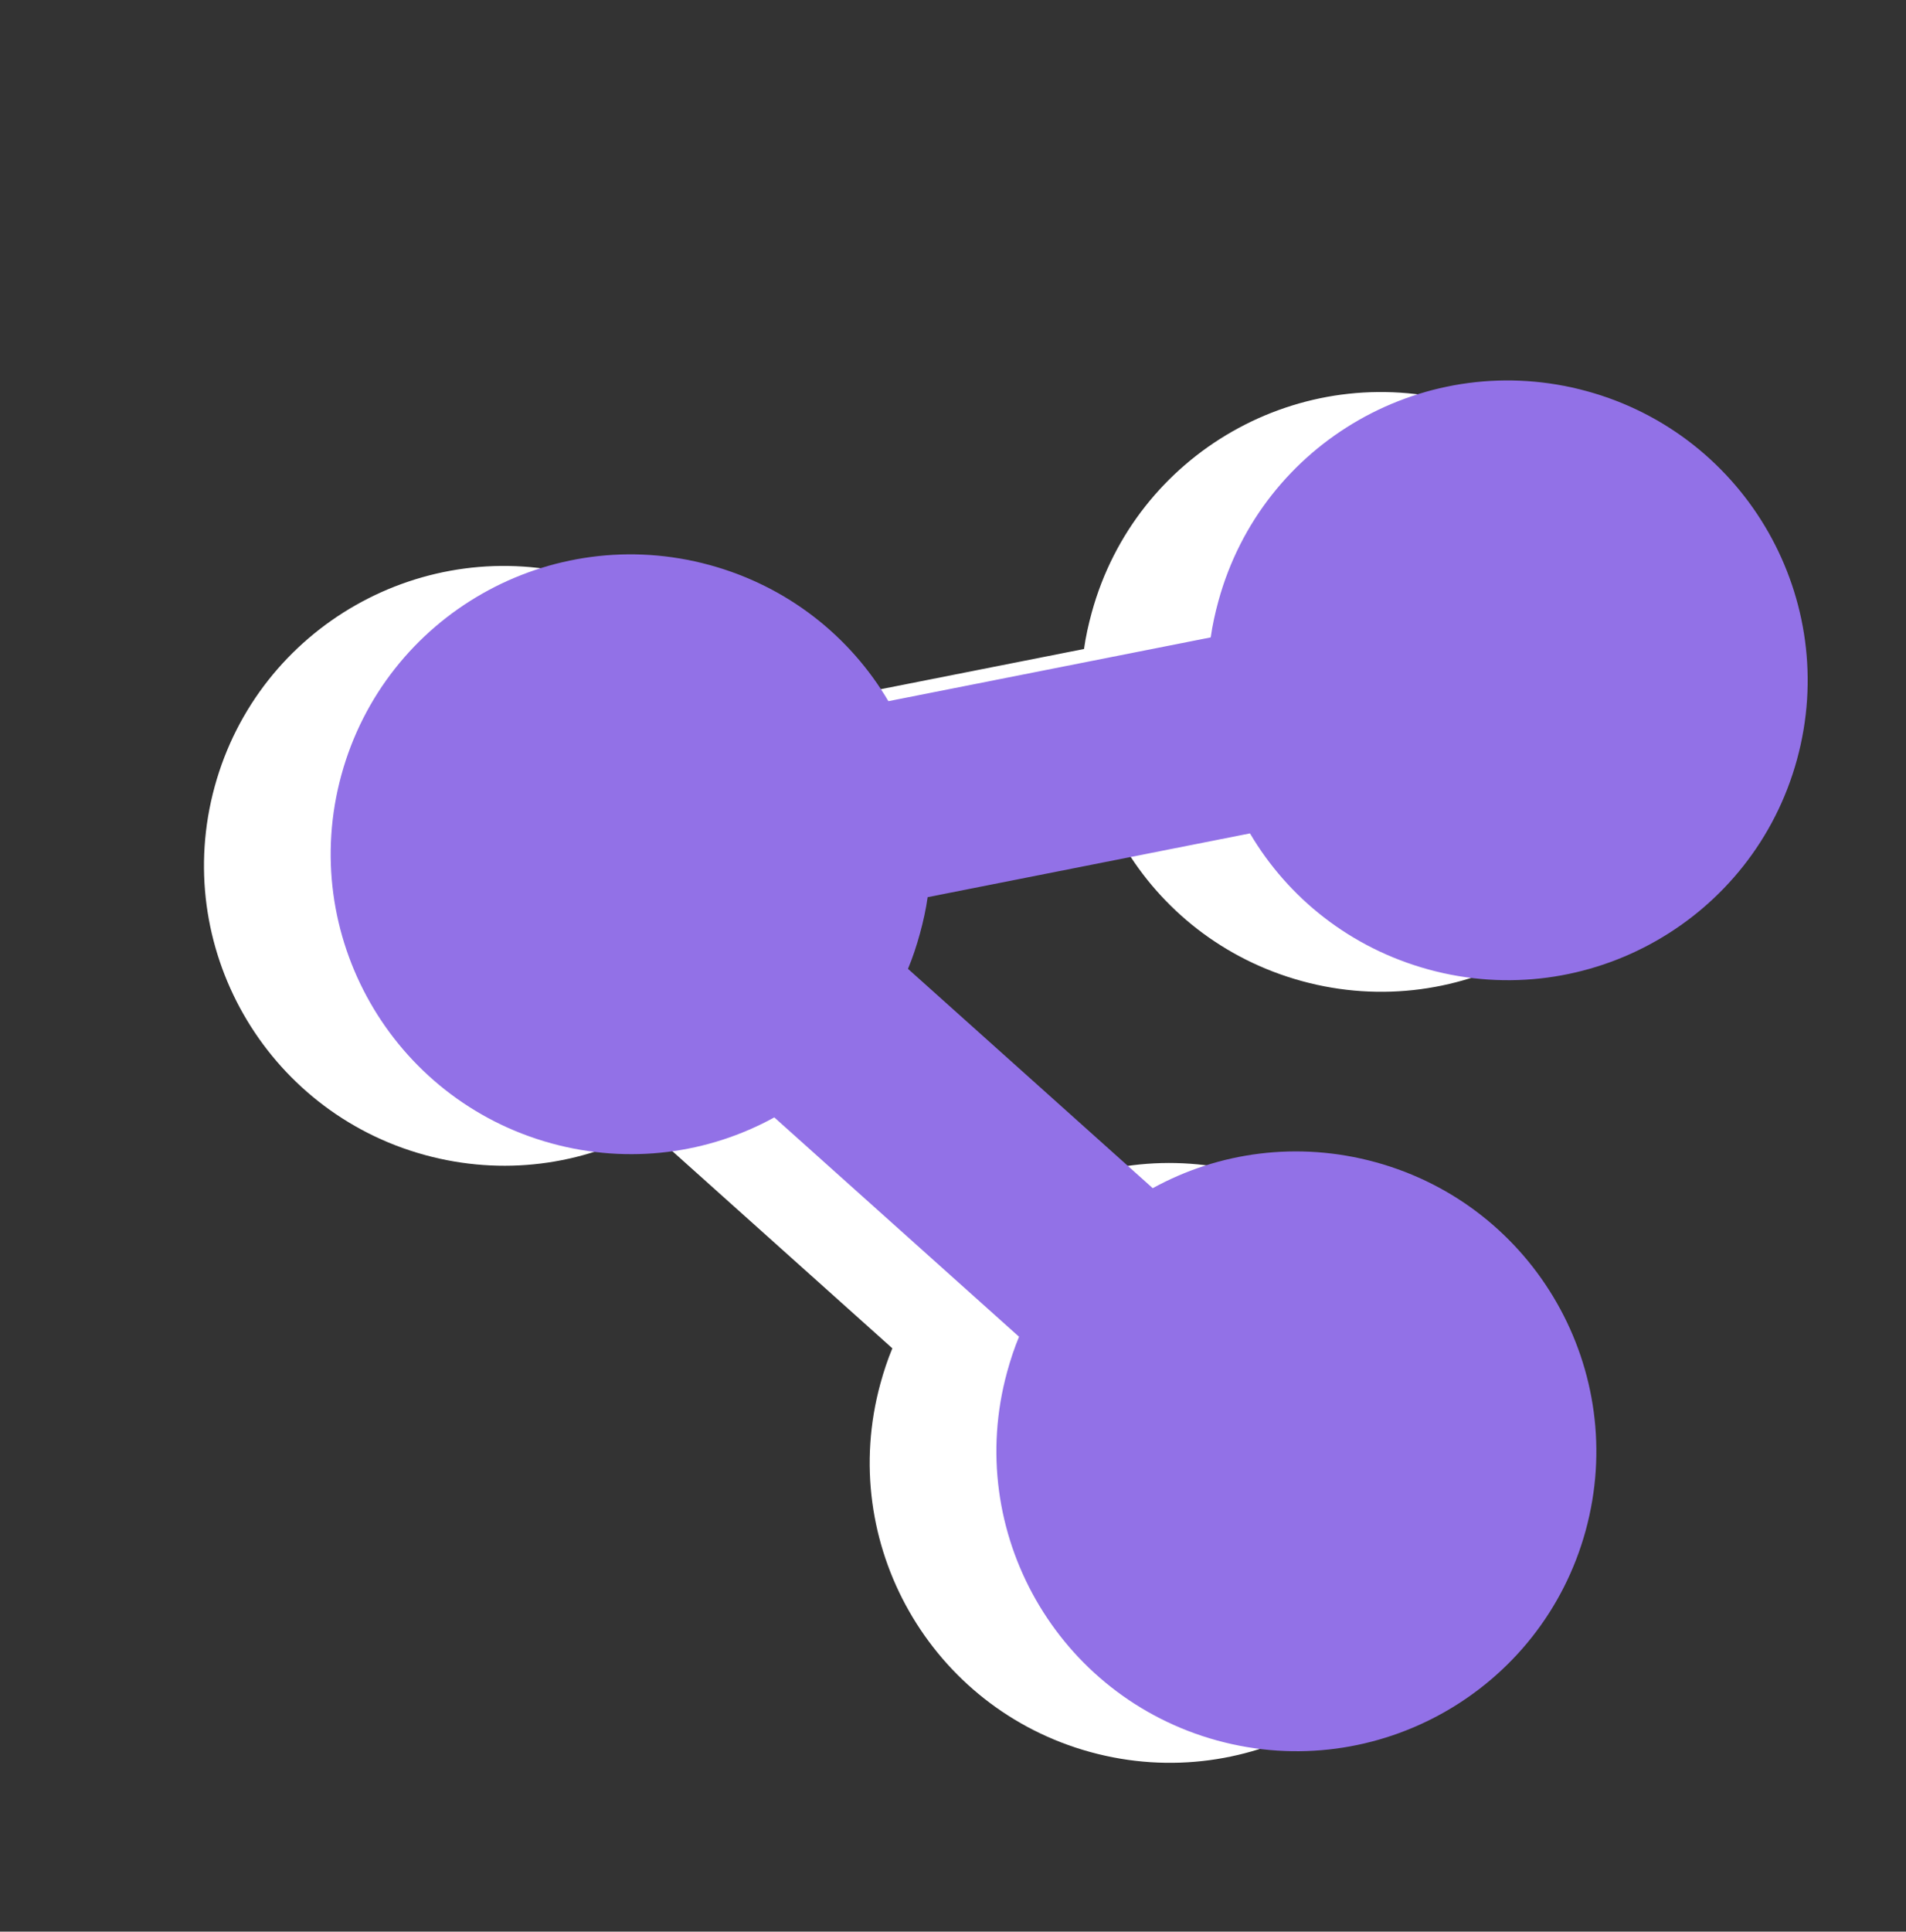 <svg width="384" height="389" viewBox="0 0 384 389" fill="none" xmlns="http://www.w3.org/2000/svg">
	<rect x="0" y="0" width="384" height="389" fill="#333333" stroke="none"/>
	<g clip-path="url(#clip0_313_428)">
	<path d="M262.262 197.564C294.436 206.387 327.691 187.464 336.505 155.319C345.32 123.173 326.368 89.935 294.194 81.113C262.02 72.291 228.765 91.213 219.951 123.359C219.285 125.785 218.741 128.244 218.396 130.693L153.456 143.536C145.792 130.544 133.222 120.446 117.5 116.134C85.326 107.312 52.071 126.235 43.257 158.38C34.442 190.526 53.394 223.764 85.568 232.586C101.291 236.897 117.253 234.622 130.472 227.357L179.779 271.527C178.827 273.809 178.057 276.141 177.375 278.628C168.561 310.773 187.513 344.011 219.687 352.833C251.861 361.655 285.116 342.733 293.93 310.587C302.745 278.442 283.792 245.204 251.619 236.382C235.896 232.07 219.934 234.345 206.715 241.611L157.407 197.441C158.359 195.159 159.13 192.827 159.811 190.34C160.493 187.853 161.02 185.455 161.366 183.006L226.306 170.163C233.97 183.155 246.54 193.253 262.262 197.564Z" fill="white"/>
	</g>
	<g clip-path="url(#clip1_313_428)">
	<path d="M287.788 195.231C319.962 204.054 353.217 185.131 362.031 152.986C370.846 120.84 351.893 87.602 319.719 78.78C287.546 69.958 254.291 88.88 245.476 121.026C244.811 123.452 244.267 125.911 243.922 128.36L178.982 141.203C171.318 128.211 158.748 118.113 143.026 113.801C110.852 104.979 77.597 123.902 68.782 156.047C59.968 188.193 78.92 221.431 111.094 230.253C126.817 234.564 142.779 232.289 155.998 225.024L205.305 269.194C204.353 271.476 203.583 273.808 202.901 276.295C194.087 308.44 213.039 341.678 245.213 350.5C277.387 359.322 310.642 340.4 319.456 308.254C328.271 276.109 309.318 242.871 277.144 234.049C261.422 229.737 245.459 232.012 232.241 239.278L182.933 195.108C183.885 192.826 184.655 190.494 185.337 188.007C186.019 185.52 186.546 183.122 186.891 180.673L251.832 167.83C259.496 180.822 272.065 190.92 287.788 195.231Z" fill="#9271E7"/>
	</g>
	<defs>
	<clipPath id="clip0_313_428">
	<rect width="282" height="322" fill="white" transform="translate(85.832 3.112) rotate(15.334)"/>
	</clipPath>
	<clipPath id="clip1_313_428">
	<rect width="282" height="322" fill="white" transform="translate(111.357 0.779) rotate(15.334)"/>
	</clipPath>
	</defs>
	</svg>
	